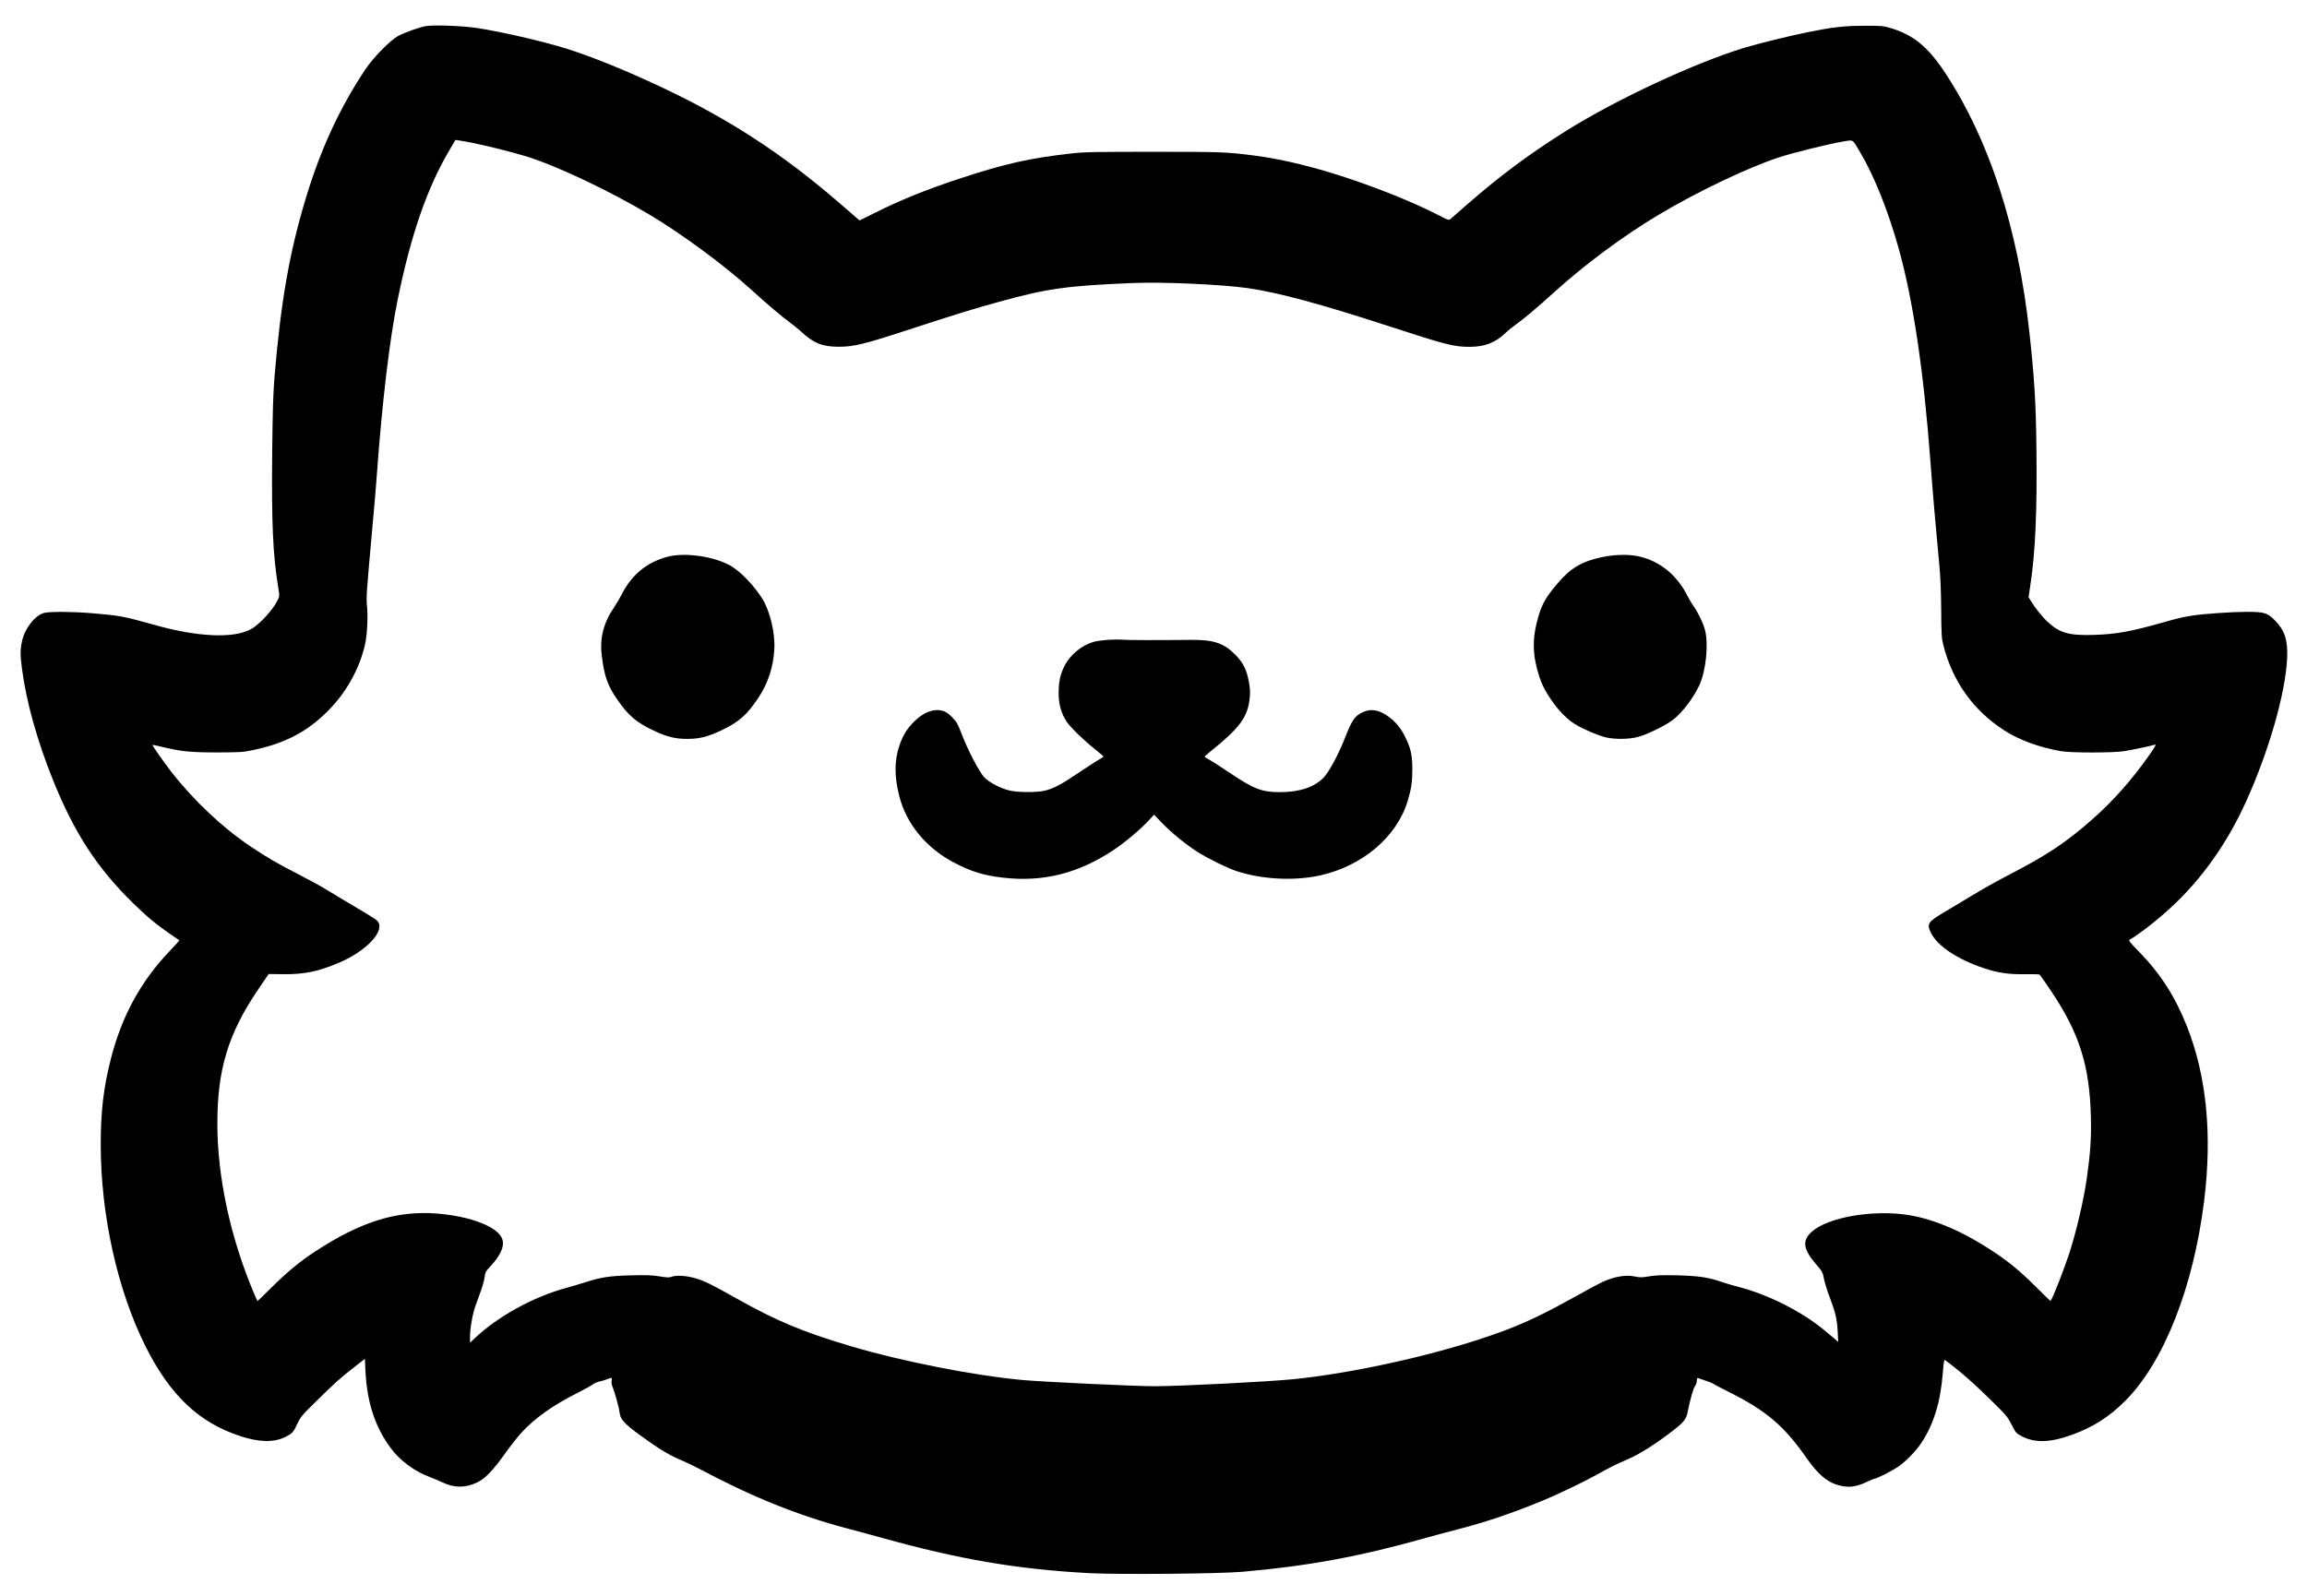 <?xml version="1.0" standalone="no"?>
<!DOCTYPE svg PUBLIC "-//W3C//DTD SVG 20010904//EN"
 "http://www.w3.org/TR/2001/REC-SVG-20010904/DTD/svg10.dtd">
<svg version="1.0" xmlns="http://www.w3.org/2000/svg"
 width="2469pt" height="1709pt" viewBox="0 0 2469 1709"
 preserveAspectRatio="xMidYMid meet">

<g transform="translate(0,1709) scale(0.1,-0.1)"
fill="#000000" stroke="none">
<path d="M4554 16810 c-68 -13 -216 -65 -289 -103 -88 -46 -271 -233 -360
-367 -273 -413 -473 -847 -630 -1365 -177 -585 -268 -1105 -336 -1905 -16
-196 -21 -363 -26 -835 -7 -747 7 -1072 63 -1423 16 -98 16 -106 -1 -140 -51
-109 -200 -271 -294 -320 -187 -99 -570 -81 -1026 48 -329 92 -375 101 -665
125 -211 18 -454 19 -517 4 -98 -25 -209 -167 -238 -306 -19 -87 -19 -144 0
-290 46 -354 162 -771 332 -1193 226 -563 473 -943 854 -1315 155 -152 245
-226 397 -332 53 -36 99 -68 101 -69 2 -2 -44 -53 -102 -114 -308 -322 -512
-694 -629 -1149 -80 -313 -110 -567 -110 -921 0 -757 178 -1559 479 -2162 262
-523 572 -818 1015 -962 205 -67 362 -70 486 -7 71 36 82 48 125 141 31 68 50
91 203 241 199 196 255 247 406 364 l113 88 6 -129 c17 -337 102 -598 271
-827 97 -131 254 -248 413 -307 44 -17 107 -43 140 -59 126 -61 247 -61 373 0
85 41 165 124 296 307 59 83 141 187 182 231 142 153 335 289 589 417 83 42
159 84 170 94 11 10 42 24 68 30 27 6 65 17 84 25 50 21 56 19 49 -16 -3 -18
0 -45 10 -67 9 -20 27 -77 41 -127 26 -94 28 -106 38 -168 8 -52 61 -108 194
-206 201 -148 324 -224 441 -273 63 -27 162 -74 220 -105 559 -298 1054 -497
1572 -634 106 -28 274 -73 373 -101 831 -232 1457 -338 2226 -379 313 -16
1395 -7 1639 15 698 61 1257 164 1951 360 107 30 250 69 319 86 316 80 622
183 950 320 165 68 440 201 565 271 137 77 210 114 344 171 115 49 304 169
477 304 113 88 140 121 154 191 28 141 60 255 79 282 12 16 21 44 21 61 0 26
3 31 18 26 99 -33 151 -53 163 -62 8 -7 79 -44 159 -84 401 -200 594 -364 835
-710 109 -156 206 -244 308 -279 121 -42 211 -35 334 24 40 19 78 35 84 35 22
0 181 80 247 124 79 52 192 166 249 251 136 202 210 440 235 754 8 105 14 148
22 143 177 -132 323 -261 536 -473 120 -118 140 -144 180 -223 44 -87 47 -90
110 -123 141 -72 306 -67 540 19 222 81 397 193 565 362 414 415 730 1219 844
2141 88 711 26 1338 -185 1870 -127 320 -285 565 -518 803 -97 99 -109 115
-93 123 98 56 286 202 434 338 335 307 610 695 812 1143 244 540 420 1155 438
1528 9 196 -24 300 -130 408 -81 82 -114 92 -307 92 -148 0 -455 -21 -578 -40
-98 -15 -150 -27 -322 -76 -345 -97 -493 -123 -730 -131 -266 -8 -365 20 -493
137 -62 57 -137 151 -185 231 l-22 36 19 129 c54 352 73 793 65 1461 -5 489
-22 760 -75 1243 -122 1115 -427 2056 -897 2773 -188 287 -346 416 -597 489
-72 21 -99 23 -280 22 -211 -1 -329 -14 -601 -69 -192 -39 -521 -120 -674
-166 -525 -159 -1368 -551 -1903 -886 -393 -246 -710 -481 -1067 -793 -91 -80
-173 -151 -181 -158 -13 -10 -32 -4 -111 38 -286 150 -756 336 -1163 460 -301
91 -575 153 -815 184 -303 39 -355 41 -1085 41 -627 0 -741 -2 -880 -18 -448
-50 -712 -110 -1195 -269 -364 -120 -638 -231 -922 -374 l-149 -74 -209 181
c-604 524 -1179 900 -1905 1243 -395 186 -758 333 -1035 419 -253 78 -687 178
-945 217 -156 24 -468 35 -551 20z m509 -1251 c156 -31 421 -98 562 -141 328
-100 898 -370 1335 -631 338 -202 796 -540 1074 -793 169 -154 347 -305 417
-354 35 -25 90 -70 124 -101 130 -122 227 -161 400 -161 167 0 272 26 800 199
485 158 644 207 920 283 514 142 725 171 1425 200 326 14 958 -15 1238 -55
323 -47 779 -170 1497 -404 626 -204 702 -223 870 -224 161 0 273 42 380 142
33 32 92 79 130 106 74 52 227 181 385 325 333 303 746 610 1125 837 406 244
952 505 1289 617 142 47 552 149 686 170 122 20 101 32 187 -113 150 -252 299
-625 412 -1027 155 -554 269 -1315 341 -2289 23 -310 62 -760 96 -1115 11
-110 18 -284 19 -470 2 -268 4 -303 24 -380 100 -388 319 -694 649 -908 161
-104 373 -182 612 -224 101 -18 554 -18 670 0 83 13 299 58 326 69 26 10 14
-15 -63 -123 -178 -253 -382 -483 -596 -671 -279 -247 -486 -386 -887 -593
-124 -64 -306 -166 -405 -227 -99 -60 -235 -142 -302 -181 -171 -101 -185
-123 -137 -220 70 -140 283 -282 564 -376 153 -51 267 -68 440 -65 81 1 152
-1 157 -4 6 -4 63 -84 126 -179 301 -449 410 -795 424 -1343 6 -224 -6 -395
-43 -655 -35 -242 -110 -565 -189 -810 -56 -171 -176 -479 -200 -507 -1 -2
-71 66 -156 151 -165 164 -283 262 -449 373 -317 212 -625 346 -900 393 -381
65 -875 -18 -1051 -177 -105 -95 -92 -187 50 -351 63 -73 69 -84 80 -147 7
-38 33 -123 58 -190 65 -169 83 -243 90 -375 l6 -115 -35 30 c-20 17 -71 59
-113 94 -243 202 -606 385 -926 466 -57 15 -134 38 -172 51 -138 49 -248 65
-472 71 -161 4 -232 1 -303 -10 -80 -14 -102 -14 -158 -2 -91 19 -200 2 -327
-51 -31 -13 -189 -97 -350 -187 -387 -215 -612 -314 -992 -437 -599 -195
-1388 -364 -1975 -424 -263 -27 -1222 -76 -1496 -76 -202 0 -1181 46 -1404 66
-516 46 -1304 201 -1850 364 -515 154 -787 268 -1213 507 -281 158 -347 190
-442 218 -98 29 -209 36 -259 16 -23 -9 -50 -8 -128 5 -78 13 -141 15 -301 11
-226 -5 -324 -20 -487 -72 -58 -19 -150 -46 -205 -61 -356 -96 -739 -307 -987
-543 l-48 -45 0 59 c0 97 27 250 61 343 17 48 44 124 61 169 16 46 32 106 35
135 5 46 12 60 58 108 108 115 154 213 133 287 -37 135 -334 253 -708 282
-427 32 -810 -88 -1295 -405 -165 -107 -303 -222 -469 -387 -82 -81 -150 -147
-151 -145 -2 2 -17 37 -35 78 -255 601 -395 1251 -394 1830 1 573 117 954 431
1419 l118 174 152 -2 c225 -3 375 27 599 122 304 128 511 357 408 452 -15 14
-70 50 -123 81 -139 82 -323 192 -426 255 -49 31 -182 103 -295 161 -218 112
-329 176 -505 294 -299 199 -613 495 -850 799 -85 109 -208 286 -203 291 2 1
48 -8 103 -22 205 -49 301 -59 590 -59 254 1 277 2 396 28 329 70 568 195 784
412 198 197 340 450 400 710 24 100 34 294 23 410 -10 105 -9 116 62 905 17
179 37 420 45 535 54 744 136 1434 220 1843 143 702 317 1203 558 1610 l61
104 46 -7 c25 -3 89 -15 143 -26z"/>
<path d="M7145 11130 c-224 -59 -387 -194 -495 -410 -18 -35 -54 -96 -81 -136
-109 -160 -152 -327 -129 -510 27 -222 61 -318 161 -465 123 -180 206 -251
396 -341 140 -66 230 -88 358 -88 128 0 218 22 358 88 193 91 276 163 400 347
107 161 163 329 174 526 10 176 -48 413 -132 545 -88 138 -223 279 -329 343
-172 103 -493 151 -681 101z"/>
<path d="M17145 11126 c-217 -46 -337 -117 -478 -284 -139 -164 -178 -239
-225 -437 -38 -161 -36 -307 6 -469 38 -143 71 -217 154 -339 75 -111 172
-210 255 -260 90 -55 248 -122 330 -141 99 -22 241 -21 339 4 104 26 323 135
395 197 97 83 203 225 265 356 72 155 102 447 60 597 -21 76 -74 186 -121 250
-18 25 -47 74 -65 110 -110 219 -286 365 -504 420 -110 28 -266 26 -411 -4z"/>
<path d="M11850 10240 c-52 -4 -115 -13 -140 -20 -136 -37 -262 -142 -323
-270 -43 -90 -57 -162 -57 -288 0 -110 29 -213 86 -298 41 -62 184 -201 307
-298 48 -38 87 -72 87 -75 0 -3 -24 -19 -53 -35 -28 -16 -126 -80 -217 -141
-183 -124 -265 -167 -361 -190 -82 -19 -272 -19 -364 0 -96 20 -222 84 -279
142 -54 54 -178 292 -247 473 -38 100 -51 123 -99 172 -41 41 -67 59 -100 68
-101 27 -205 -13 -311 -119 -76 -77 -117 -145 -154 -254 -54 -161 -54 -329 -1
-538 76 -302 293 -563 597 -719 179 -92 309 -132 509 -155 430 -51 811 44
1190 297 124 83 283 217 374 315 l57 62 82 -86 c96 -100 245 -223 372 -306
108 -70 321 -176 425 -211 272 -91 621 -109 900 -47 453 101 820 414 935 796
40 136 49 195 50 335 0 152 -14 219 -69 336 -47 100 -100 167 -176 225 -105
80 -195 97 -285 55 -86 -40 -116 -83 -195 -286 -68 -172 -168 -357 -225 -415
-100 -103 -258 -155 -469 -155 -192 0 -280 34 -543 212 -92 62 -189 124 -216
138 -26 14 -46 28 -45 31 2 4 37 34 78 67 290 234 379 352 402 538 9 74 9 105
-5 188 -24 136 -62 213 -151 302 -121 120 -232 157 -471 154 -389 -4 -667 -3
-730 2 -38 3 -113 2 -165 -2z"/>
</g>
</svg>
